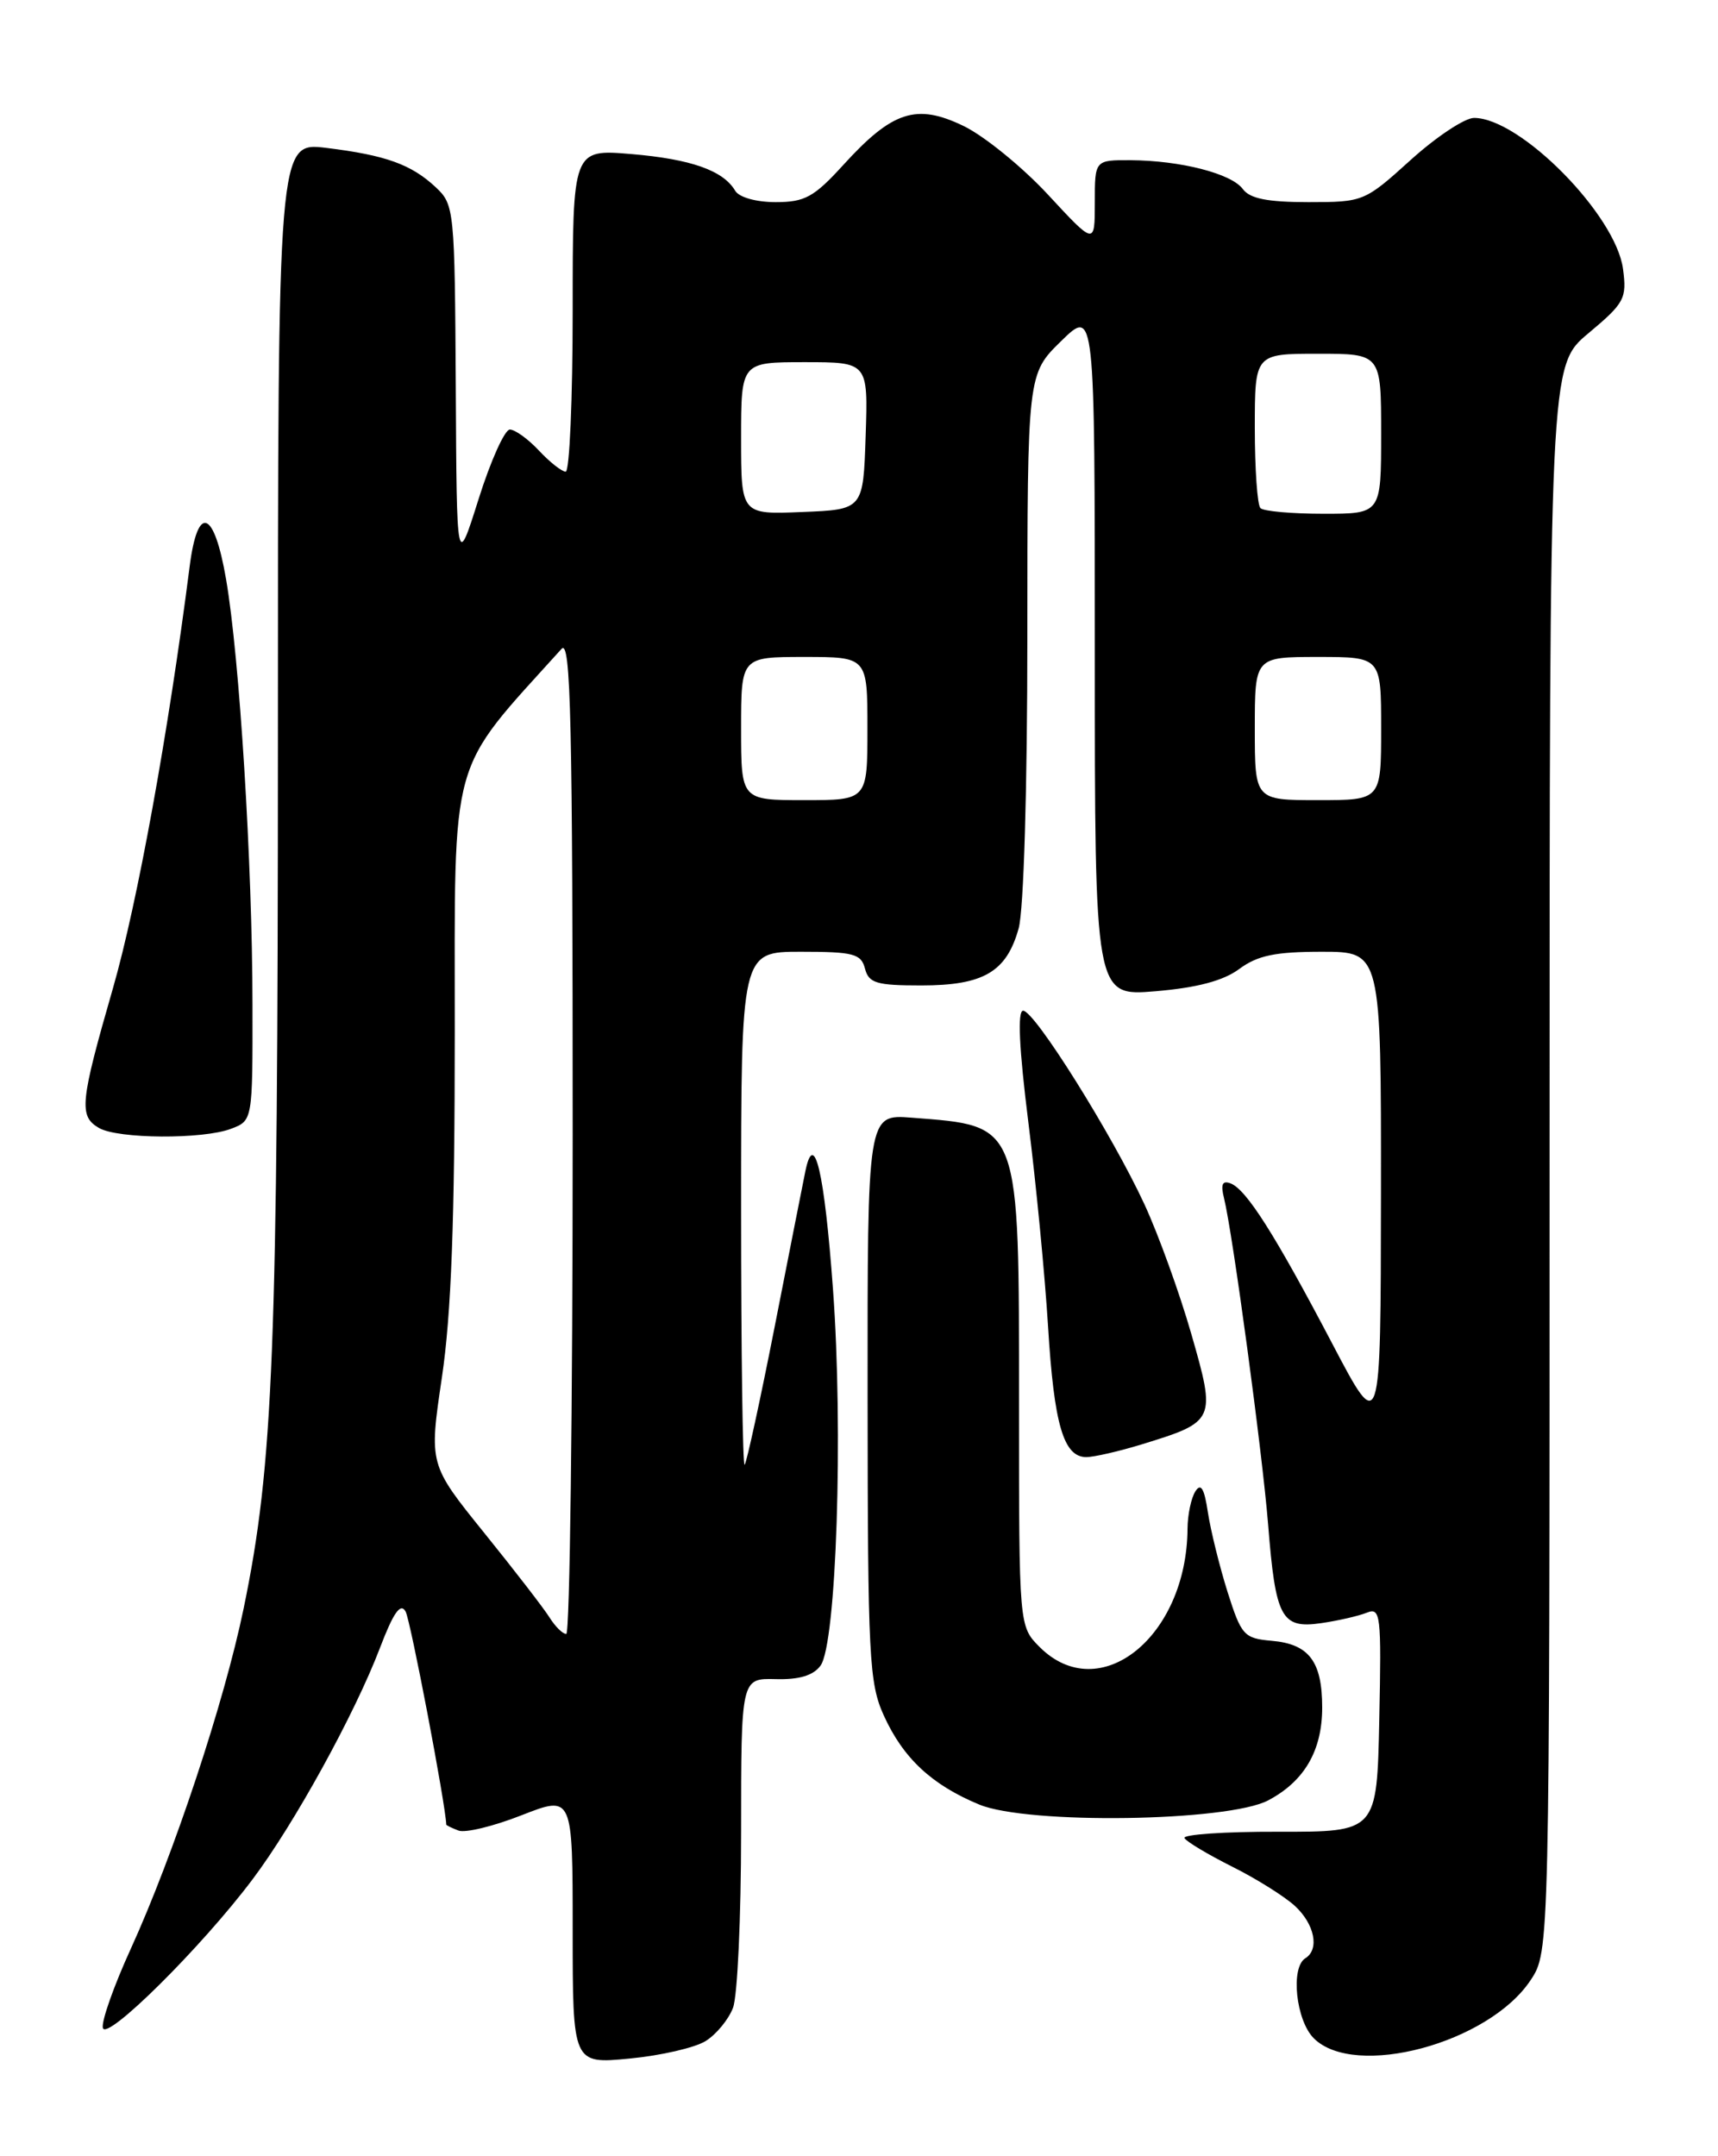 <?xml version="1.0" encoding="UTF-8" standalone="no"?>
<!DOCTYPE svg PUBLIC "-//W3C//DTD SVG 1.1//EN" "http://www.w3.org/Graphics/SVG/1.1/DTD/svg11.dtd" >
<svg xmlns="http://www.w3.org/2000/svg" xmlns:xlink="http://www.w3.org/1999/xlink" version="1.1" viewBox="0 0 204 256">
 <g >
 <path fill="currentColor"
d=" M 83.79 242.33 C 85.06 241.54 86.52 239.76 87.04 238.38 C 87.57 237.00 88.00 227.63 88.00 217.56 C 88.00 199.26 88.00 199.26 92.09 199.36 C 94.89 199.44 96.58 198.93 97.43 197.76 C 99.32 195.19 100.15 169.93 98.91 153.06 C 97.89 139.10 96.67 133.95 95.62 139.11 C 95.35 140.42 93.72 148.70 91.99 157.50 C 90.26 166.29 88.65 173.68 88.42 173.91 C 88.19 174.14 88.00 160.53 88.00 143.67 C 88.00 113.00 88.00 113.00 95.09 113.00 C 101.35 113.00 102.25 113.24 102.71 115.00 C 103.16 116.73 104.07 117.00 109.39 117.00 C 116.79 117.00 119.52 115.40 120.96 110.22 C 121.56 108.03 121.99 93.73 121.99 75.45 C 122.00 44.41 122.00 44.41 126.00 40.50 C 130.00 36.59 130.00 36.59 130.00 77.44 C 130.00 118.29 130.00 118.29 137.20 117.69 C 142.15 117.27 145.26 116.45 147.16 115.04 C 149.32 113.44 151.44 113.00 156.96 113.00 C 164.00 113.00 164.00 113.00 163.98 141.75 C 163.95 170.50 163.95 170.50 158.18 159.50 C 151.39 146.57 148.01 141.25 146.14 140.51 C 145.15 140.12 144.93 140.60 145.34 142.24 C 146.38 146.44 149.89 172.44 150.58 181.00 C 151.46 192.10 152.15 193.39 156.85 192.72 C 158.86 192.43 161.30 191.87 162.28 191.48 C 163.94 190.81 164.04 191.65 163.78 204.13 C 163.50 217.50 163.50 217.50 151.83 217.48 C 145.41 217.46 140.38 217.81 140.65 218.24 C 140.92 218.68 143.47 220.20 146.32 221.63 C 149.17 223.05 152.51 225.15 153.75 226.28 C 156.10 228.44 156.71 231.44 155.00 232.50 C 153.22 233.60 153.88 239.88 156.00 242.00 C 160.86 246.86 176.78 242.60 181.75 235.10 C 184.00 231.70 184.00 231.70 184.00 137.56 C 184.00 43.42 184.00 43.42 188.61 39.57 C 192.90 35.98 193.19 35.45 192.72 31.92 C 191.85 25.49 180.51 14.00 175.03 14.00 C 173.93 14.00 170.54 16.25 167.50 19.00 C 162.04 23.94 161.90 24.00 155.35 24.00 C 150.51 24.00 148.41 23.58 147.58 22.45 C 146.24 20.61 140.20 19.06 134.25 19.02 C 130.00 19.00 130.00 19.00 130.00 24.06 C 130.00 29.11 130.00 29.11 124.45 23.12 C 121.40 19.83 116.89 16.16 114.42 14.96 C 108.82 12.25 105.97 13.17 100.13 19.59 C 96.66 23.40 95.57 24.00 92.11 24.00 C 89.80 24.00 87.76 23.43 87.30 22.65 C 85.88 20.24 82.05 18.89 74.95 18.29 C 68.00 17.71 68.00 17.71 68.00 36.85 C 68.00 47.38 67.63 56.00 67.17 56.00 C 66.72 56.00 65.29 54.88 64.00 53.50 C 62.71 52.12 61.15 51.00 60.54 51.00 C 59.93 51.00 58.26 54.71 56.83 59.25 C 54.23 67.50 54.23 67.50 54.12 45.92 C 54.00 24.91 53.94 24.29 51.75 22.24 C 48.84 19.52 45.83 18.43 38.75 17.56 C 33.00 16.86 33.00 16.86 33.00 87.68 C 32.99 160.48 32.47 173.83 28.93 190.97 C 26.64 202.07 20.62 220.22 15.52 231.40 C 13.53 235.75 12.04 239.96 12.21 240.76 C 12.55 242.47 23.94 231.19 29.99 223.13 C 34.93 216.57 42.12 203.51 45.11 195.67 C 46.72 191.45 47.56 190.26 48.16 191.33 C 48.74 192.36 52.90 214.16 52.99 216.64 C 53.00 216.72 53.65 217.04 54.44 217.34 C 55.24 217.65 58.61 216.83 61.94 215.52 C 68.00 213.15 68.00 213.15 68.00 229.10 C 68.00 245.06 68.00 245.06 74.75 244.41 C 78.46 244.06 82.53 243.12 83.79 242.33 Z  M 150.60 213.75 C 154.90 211.47 157.00 207.84 157.00 202.73 C 157.00 197.26 155.44 195.19 151.00 194.81 C 147.71 194.52 147.40 194.17 145.76 189.00 C 144.81 185.97 143.76 181.73 143.43 179.57 C 143.00 176.71 142.60 176.03 141.94 177.07 C 141.44 177.86 141.02 179.85 141.01 181.50 C 140.92 194.36 130.56 202.65 123.45 195.55 C 121.00 193.09 121.00 193.09 121.00 167.01 C 121.00 133.07 121.24 133.71 108.25 132.70 C 103.00 132.29 103.00 132.29 103.02 165.90 C 103.04 196.77 103.20 199.84 104.95 203.69 C 107.25 208.75 110.63 211.91 116.27 214.25 C 122.02 216.64 145.83 216.29 150.60 213.75 Z  M 135.57 171.49 C 144.35 168.79 144.41 168.65 141.46 158.38 C 140.06 153.50 137.55 146.57 135.90 143.00 C 132.06 134.70 122.85 120.00 121.49 120.00 C 120.80 120.00 121.01 124.47 122.11 133.26 C 123.03 140.56 124.08 151.47 124.45 157.51 C 125.16 169.14 126.29 173.00 128.99 173.00 C 129.89 173.00 132.86 172.32 135.57 171.49 Z  M 27.43 134.02 C 30.00 133.05 30.00 133.05 29.98 119.27 C 29.97 102.60 28.44 77.97 26.84 68.75 C 25.42 60.49 23.47 59.81 22.52 67.25 C 19.99 87.01 16.32 107.22 13.41 117.34 C 9.50 130.91 9.34 132.52 11.75 133.92 C 13.99 135.23 24.10 135.29 27.43 134.02 Z  M 65.27 192.07 C 64.61 191.00 61.11 186.47 57.50 182.00 C 50.94 173.87 50.94 173.87 52.47 163.56 C 53.59 156.02 54.00 144.95 54.00 122.48 C 54.00 89.06 53.19 91.98 66.68 77.04 C 67.78 75.82 68.00 85.62 68.00 134.79 C 68.00 167.35 67.66 194.00 67.24 194.00 C 66.82 194.00 65.94 193.13 65.27 192.07 Z  M 88.00 86.50 C 88.00 78.00 88.00 78.00 95.50 78.00 C 103.00 78.00 103.00 78.00 103.00 86.50 C 103.00 95.00 103.00 95.00 95.50 95.00 C 88.00 95.00 88.00 95.00 88.00 86.50 Z  M 149.00 86.50 C 149.00 78.00 149.00 78.00 156.50 78.00 C 164.00 78.00 164.00 78.00 164.00 86.50 C 164.00 95.00 164.00 95.00 156.50 95.00 C 149.00 95.00 149.00 95.00 149.00 86.50 Z  M 88.00 52.04 C 88.00 43.00 88.00 43.00 95.54 43.00 C 103.08 43.00 103.08 43.00 102.79 51.75 C 102.50 60.50 102.50 60.50 95.25 60.79 C 88.00 61.09 88.00 61.09 88.00 52.04 Z  M 149.67 60.33 C 149.30 59.97 149.00 55.69 149.00 50.83 C 149.00 42.00 149.00 42.00 156.50 42.00 C 164.00 42.00 164.00 42.00 164.00 51.50 C 164.00 61.00 164.00 61.00 157.17 61.00 C 153.41 61.00 150.03 60.70 149.67 60.33 Z "/>
</g>
</svg>